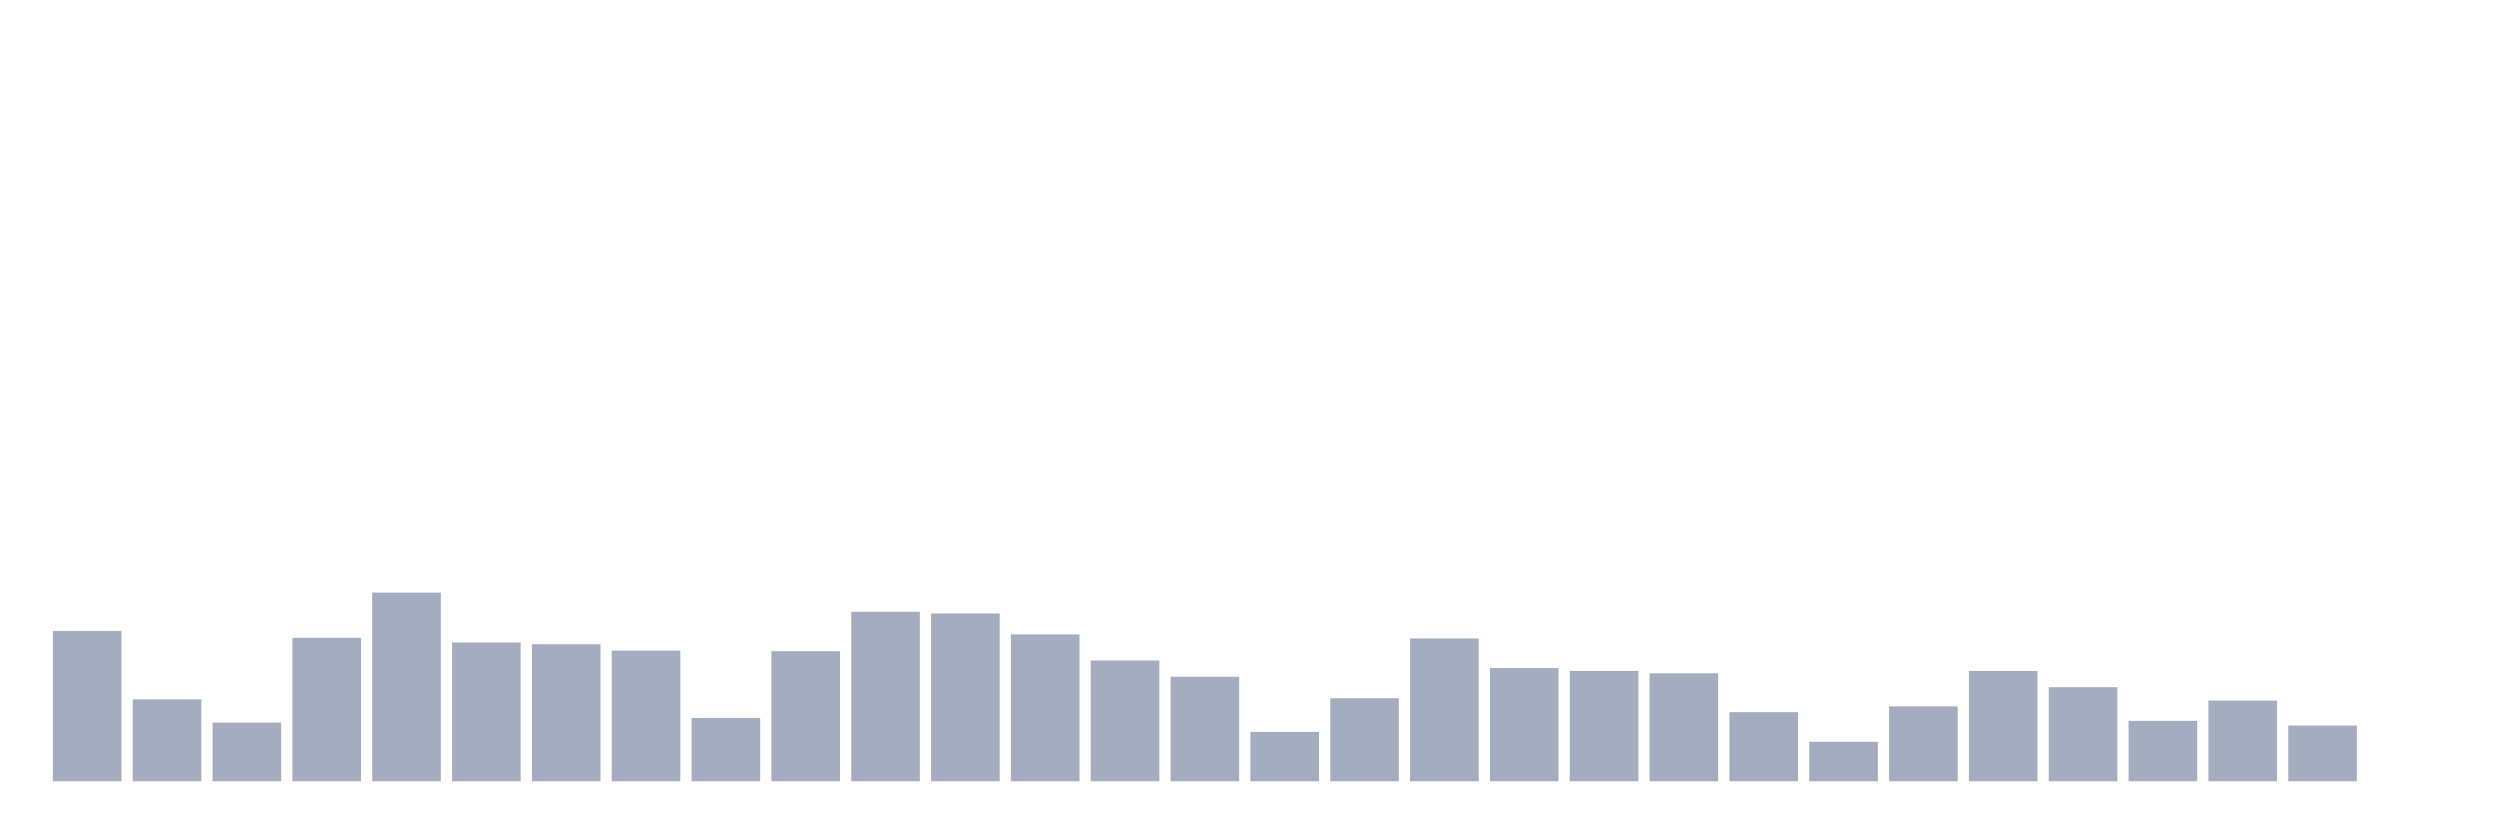 <svg xmlns="http://www.w3.org/2000/svg" viewBox="0 0 480 160"><g transform="translate(10,10)"><rect class="bar" x="0.153" width="13.175" y="111.131" height="28.869" fill="rgb(164,173,192)"></rect><rect class="bar" x="15.482" width="13.175" y="124.283" height="15.717" fill="rgb(164,173,192)"></rect><rect class="bar" x="30.81" width="13.175" y="128.742" height="11.258" fill="rgb(164,173,192)"></rect><rect class="bar" x="46.138" width="13.175" y="112.468" height="27.532" fill="rgb(164,173,192)"></rect><rect class="bar" x="61.466" width="13.175" y="103.774" height="36.226" fill="rgb(164,173,192)"></rect><rect class="bar" x="76.794" width="13.175" y="113.36" height="26.64" fill="rgb(164,173,192)"></rect><rect class="bar" x="92.123" width="13.175" y="113.694" height="26.306" fill="rgb(164,173,192)"></rect><rect class="bar" x="107.451" width="13.175" y="114.92" height="25.08" fill="rgb(164,173,192)"></rect><rect class="bar" x="122.779" width="13.175" y="127.85" height="12.15" fill="rgb(164,173,192)"></rect><rect class="bar" x="138.107" width="13.175" y="115.032" height="24.968" fill="rgb(164,173,192)"></rect><rect class="bar" x="153.436" width="13.175" y="107.452" height="32.548" fill="rgb(164,173,192)"></rect><rect class="bar" x="168.764" width="13.175" y="107.787" height="32.213" fill="rgb(164,173,192)"></rect><rect class="bar" x="184.092" width="13.175" y="111.799" height="28.201" fill="rgb(164,173,192)"></rect><rect class="bar" x="199.42" width="13.175" y="116.815" height="23.185" fill="rgb(164,173,192)"></rect><rect class="bar" x="214.748" width="13.175" y="119.936" height="20.064" fill="rgb(164,173,192)"></rect><rect class="bar" x="230.077" width="13.175" y="130.525" height="9.475" fill="rgb(164,173,192)"></rect><rect class="bar" x="245.405" width="13.175" y="124.061" height="15.939" fill="rgb(164,173,192)"></rect><rect class="bar" x="260.733" width="13.175" y="112.58" height="27.42" fill="rgb(164,173,192)"></rect><rect class="bar" x="276.061" width="13.175" y="118.264" height="21.736" fill="rgb(164,173,192)"></rect><rect class="bar" x="291.39" width="13.175" y="118.822" height="21.178" fill="rgb(164,173,192)"></rect><rect class="bar" x="306.718" width="13.175" y="119.268" height="20.732" fill="rgb(164,173,192)"></rect><rect class="bar" x="322.046" width="13.175" y="126.736" height="13.264" fill="rgb(164,173,192)"></rect><rect class="bar" x="337.374" width="13.175" y="132.42" height="7.58" fill="rgb(164,173,192)"></rect><rect class="bar" x="352.702" width="13.175" y="125.621" height="14.379" fill="rgb(164,173,192)"></rect><rect class="bar" x="368.031" width="13.175" y="118.822" height="21.178" fill="rgb(164,173,192)"></rect><rect class="bar" x="383.359" width="13.175" y="121.943" height="18.057" fill="rgb(164,173,192)"></rect><rect class="bar" x="398.687" width="13.175" y="128.408" height="11.592" fill="rgb(164,173,192)"></rect><rect class="bar" x="414.015" width="13.175" y="124.506" height="15.494" fill="rgb(164,173,192)"></rect><rect class="bar" x="429.344" width="13.175" y="129.299" height="10.701" fill="rgb(164,173,192)"></rect><rect class="bar" x="444.672" width="13.175" y="140" height="0" fill="rgb(164,173,192)"></rect></g></svg>